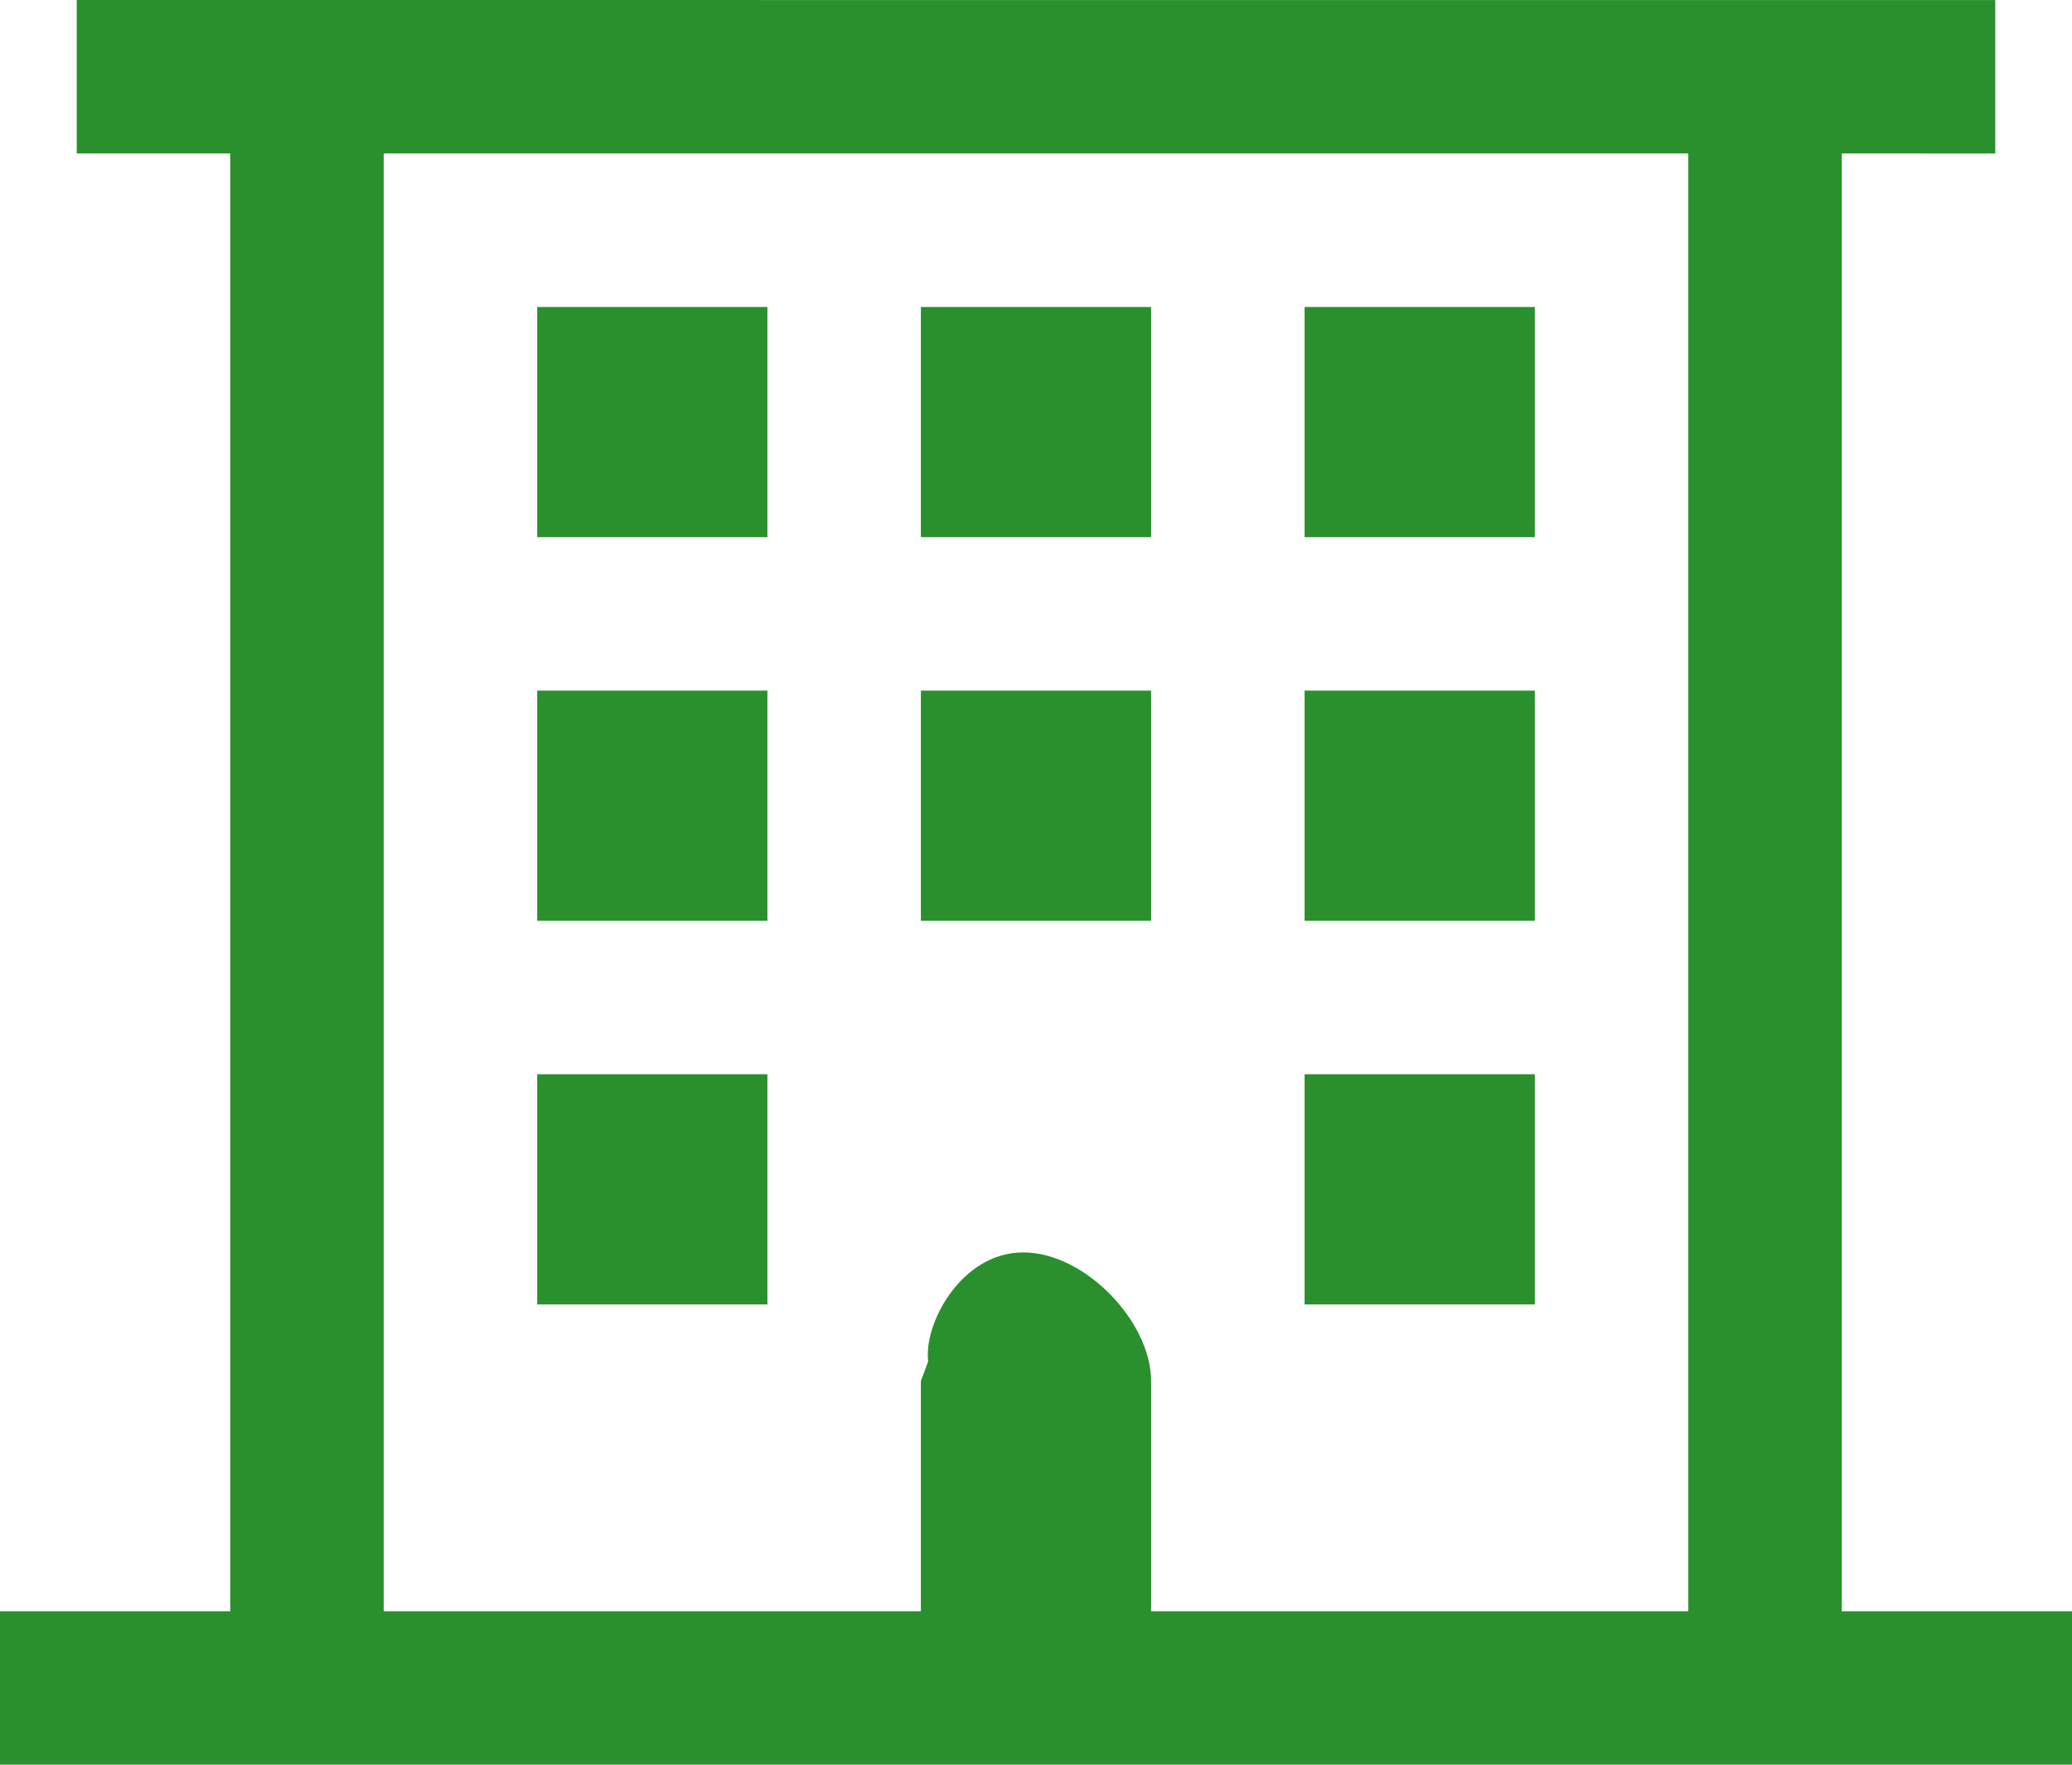 <?xml version="1.0" encoding="utf-8"?>
<!-- Generator: Adobe Illustrator 17.0.0, SVG Export Plug-In . SVG Version: 6.00 Build 0)  -->
<!DOCTYPE svg PUBLIC "-//W3C//DTD SVG 1.1//EN" "http://www.w3.org/Graphics/SVG/1.1/DTD/svg11.dtd">
<svg version="1.1" id="Layer_1" xmlns="http://www.w3.org/2000/svg" xmlns:xlink="http://www.w3.org/1999/xlink" x="0px" y="0px"
	 width="27px" height="23px" viewBox="0 0 27 23" enable-background="new 0 0 27 23" xml:space="preserve">
<g>
	<g>
		<path fill="#2A902D" d="M24,21V2l2,0.001v-2L1,0v2h2v19H0v2h27v-2H24z M22,21h-7v-3c0-0.773-0.861-1.677-1.667-1.677
			c-0.805,0-1.3,0.929-1.238,1.42L12,18v3H5V2h17V21z M20,14.001h-3v3h3V14.001z M20,9.001h-3v3h3V9.001z M20,4.001h-3v3h3V4.001z
			 M15,9.001h-3v3h3V9.001z M15,4.001h-3v3h3V4.001z M10,14.001H7v3h3V14.001z M10,9.001H7v3h3V9.001z M10,4.001H7v3h3V4.001z"/>
	</g>
</g>
</svg>
